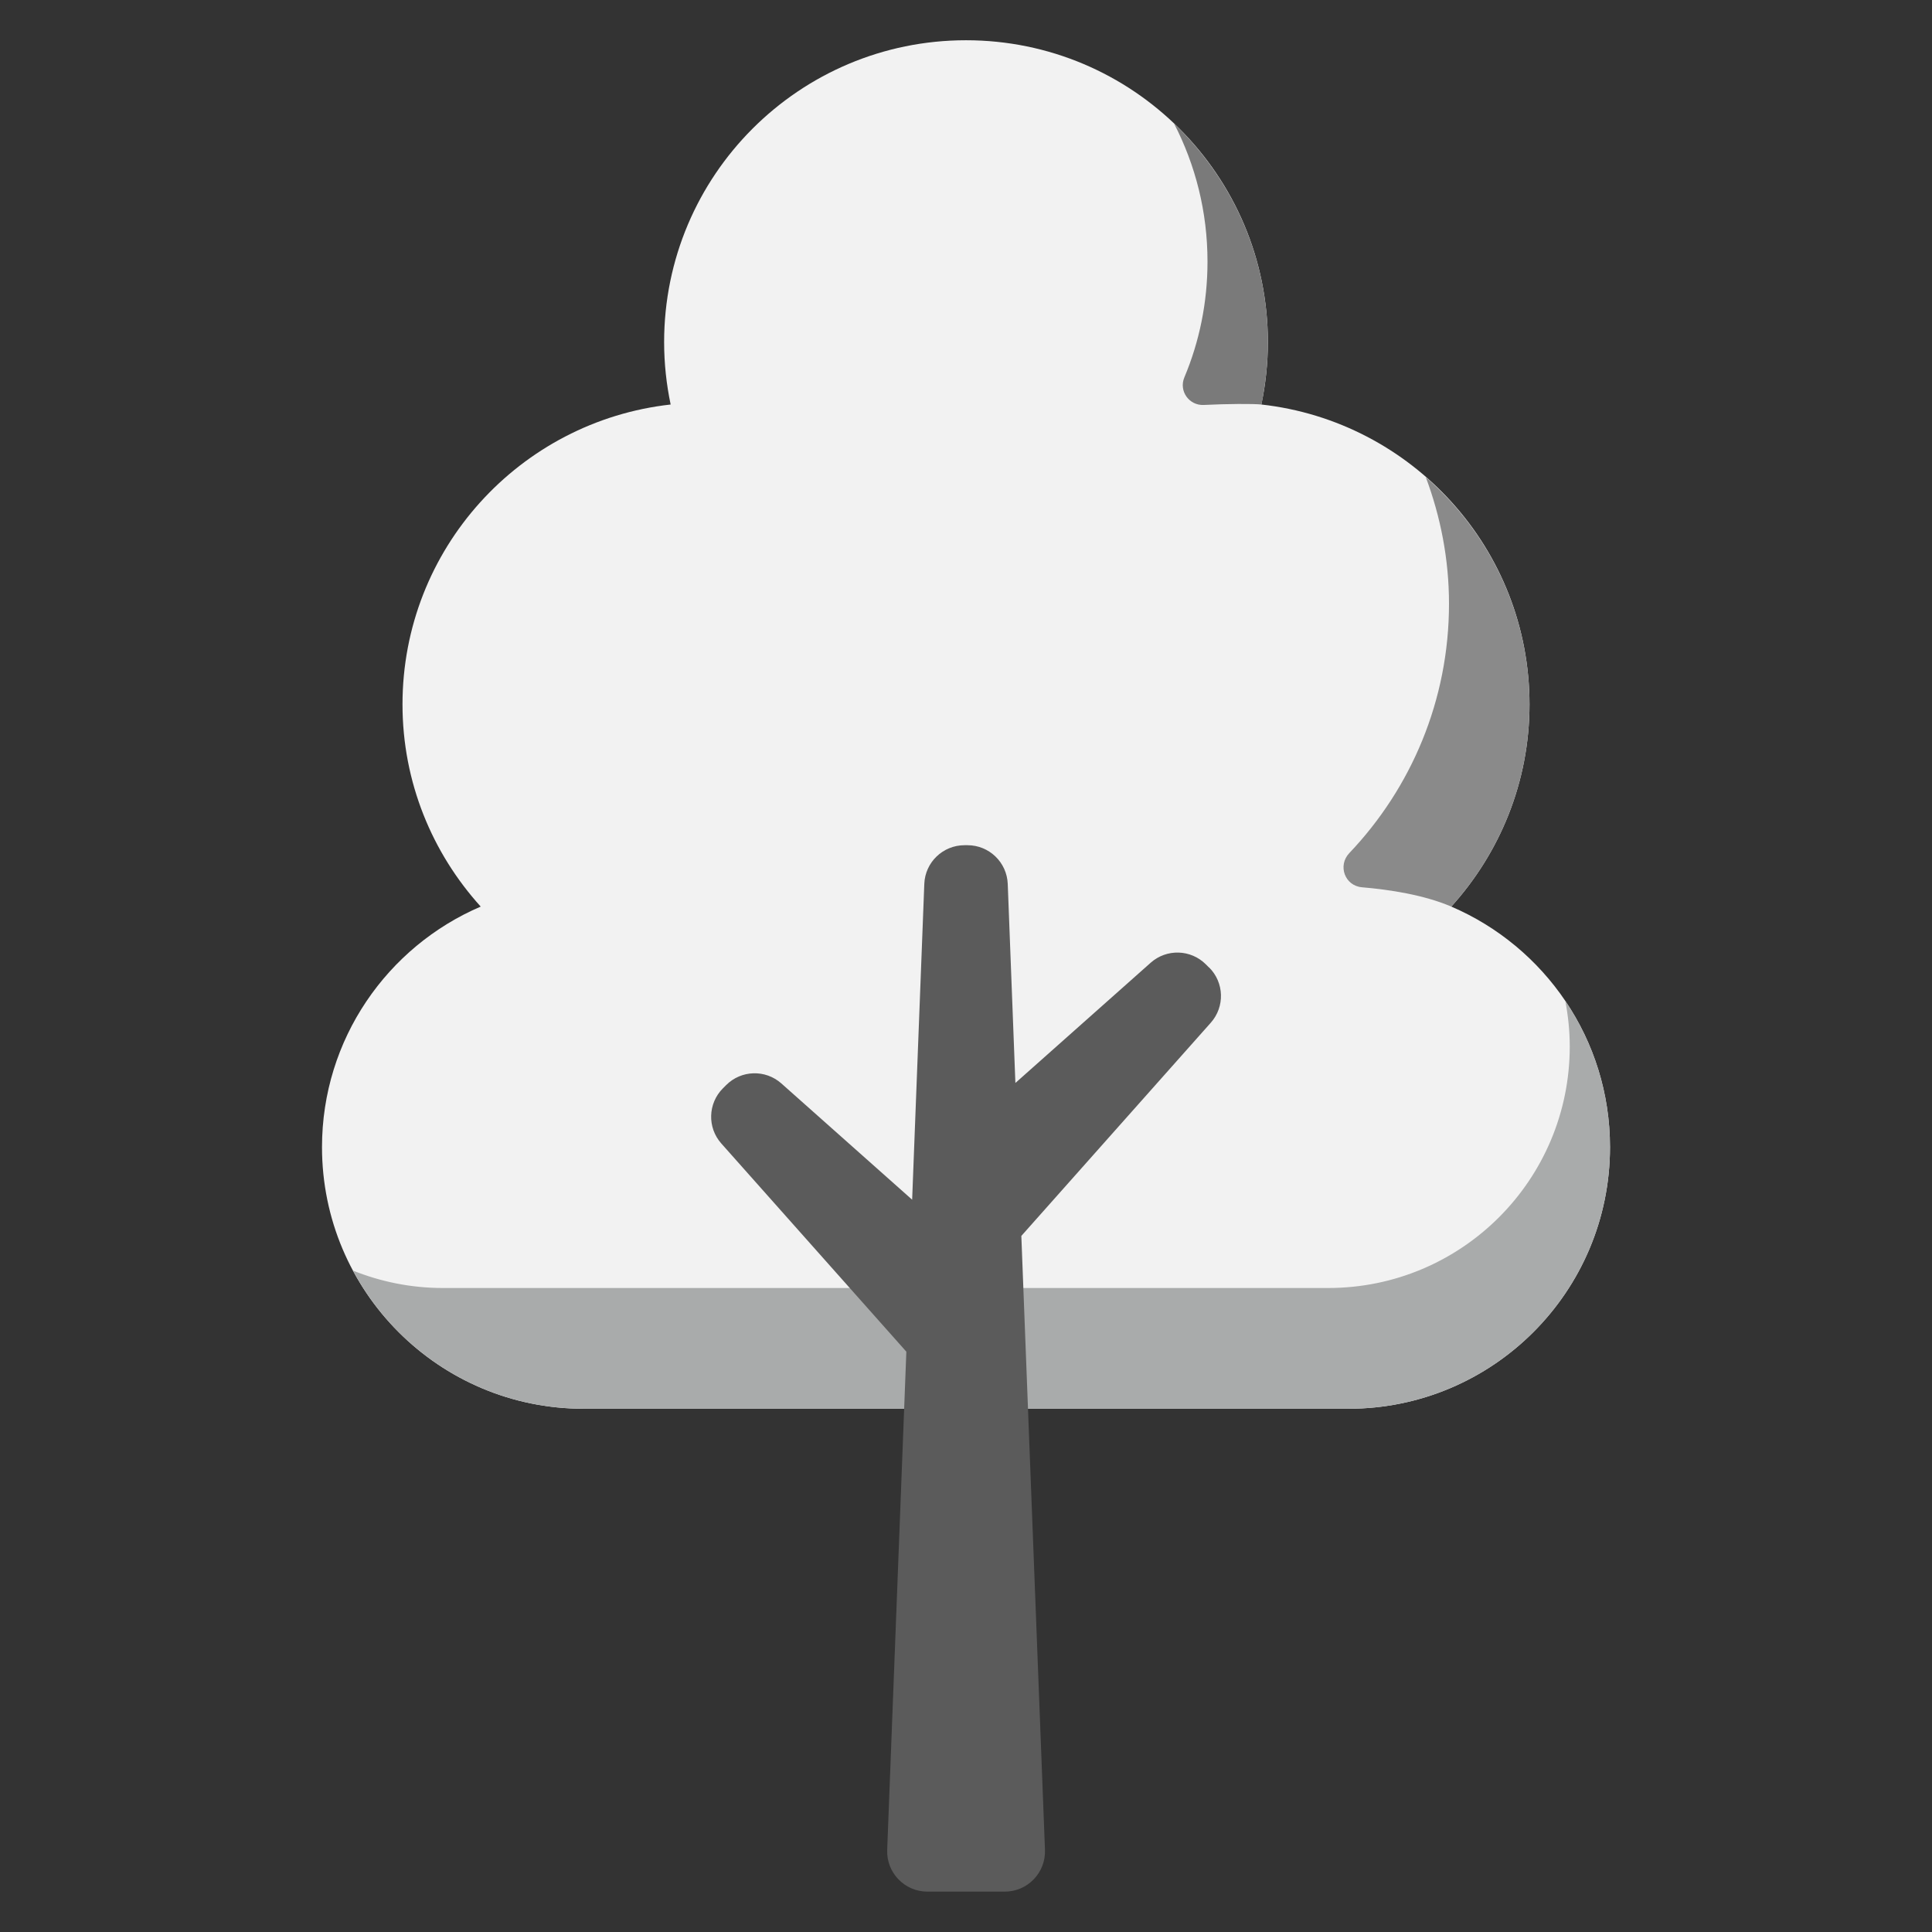<svg id="Layer_1" data-name="Layer 1" xmlns="http://www.w3.org/2000/svg" viewBox="0 0 48 48">
  <rect x="0" y="0" width="48" height="48" fill="#333333" stroke="none"/>
  <defs>
    <style>
      .cls-1 {
        fill: #9a4c29;
      }

      .cls-1, .cls-2, .cls-3 {
        stroke-width: 0px;
      }

      .cls-2 {
        fill: #00b277;
      }

      .cls-3 {
        fill: #00d18d;
      }
    </style>
  </defs>
  <path class="cls-3" d="M36.057,22.524c1.203-1.33,1.943-3.089,1.943-5.024,0-3.859-2.915-7.033-6.662-7.45.105-.5.162-1.018.162-1.55,0-4.142-3.358-7.5-7.5-7.5s-7.5,3.358-7.5,7.5c0,.531.057,1.049.162,1.55-3.747.417-6.662,3.592-6.662,7.45,0,1.935.739,3.693,1.943,5.024-2.318.993-3.943,3.294-3.943,5.976,0,3.59,2.91,6.5,6.5,6.5h19c3.59,0,6.5-2.91,6.5-6.5,0-2.682-1.625-4.983-3.943-5.976Z" id="id_101" style="fill: rgb(242, 242, 242);"></path>
  <path class="cls-2" d="M38.89,24.869c.07.367.11.744.11,1.131,0,3.314-2.686,6-6,6H11c-.789,0-1.541-.156-2.231-.433,1.096,2.043,3.25,3.433,5.731,3.433h19c3.59,0,6.5-2.91,6.5-6.5,0-1.345-.41-2.595-1.11-3.631Z" id="id_102" style="fill: rgb(169, 171, 171);"></path>
  <path class="cls-2" d="M33.523,21.195c-.294.31-.111.812.314.849.684.058,1.541.189,2.22.48,0,0,0,0,0,0,1.203-1.33,1.943-3.089,1.943-5.024,0-2.256-1.001-4.272-2.577-5.646.367.981.577,2.038.577,3.146,0,2.402-.943,4.582-2.477,6.195Z" id="id_103" style="fill: rgb(138, 138, 138);"></path>
  <path class="cls-2" d="M31.5,8.5c0,.53-.06,1.05-.16,1.55-.199-.021-.851-.018-1.432.011-.366.018-.625-.347-.483-.685.373-.887.575-1.858.575-2.876,0-1.24-.3-2.4-.83-3.43,1.43,1.37,2.33,3.29,2.33,5.43Z" id="id_104" style="fill: rgb(122, 122, 122);"></path>
  <path class="cls-1" d="M30.04,24.04l-.081-.081c-.374-.374-.976-.392-1.371-.04l-3.361,2.987-.19-4.945c-.021-.537-.462-.962-.999-.962h-.075c-.537,0-.979.425-.999.962l-.302,7.845-3.249-2.888c-.396-.352-.997-.334-1.371.04l-.081.081c-.374.374-.392.976-.04,1.371l4.597,5.172-.476,12.377c-.022.567.432,1.038.999,1.038h1.922c.567,0,1.021-.471.999-1.038l-.587-15.253,4.707-5.297c.352-.396.334-.997-.04-1.371Z" id="id_105" style="fill: rgb(91, 91, 91);"></path>
</svg><!-- 77,77,77 in last-->